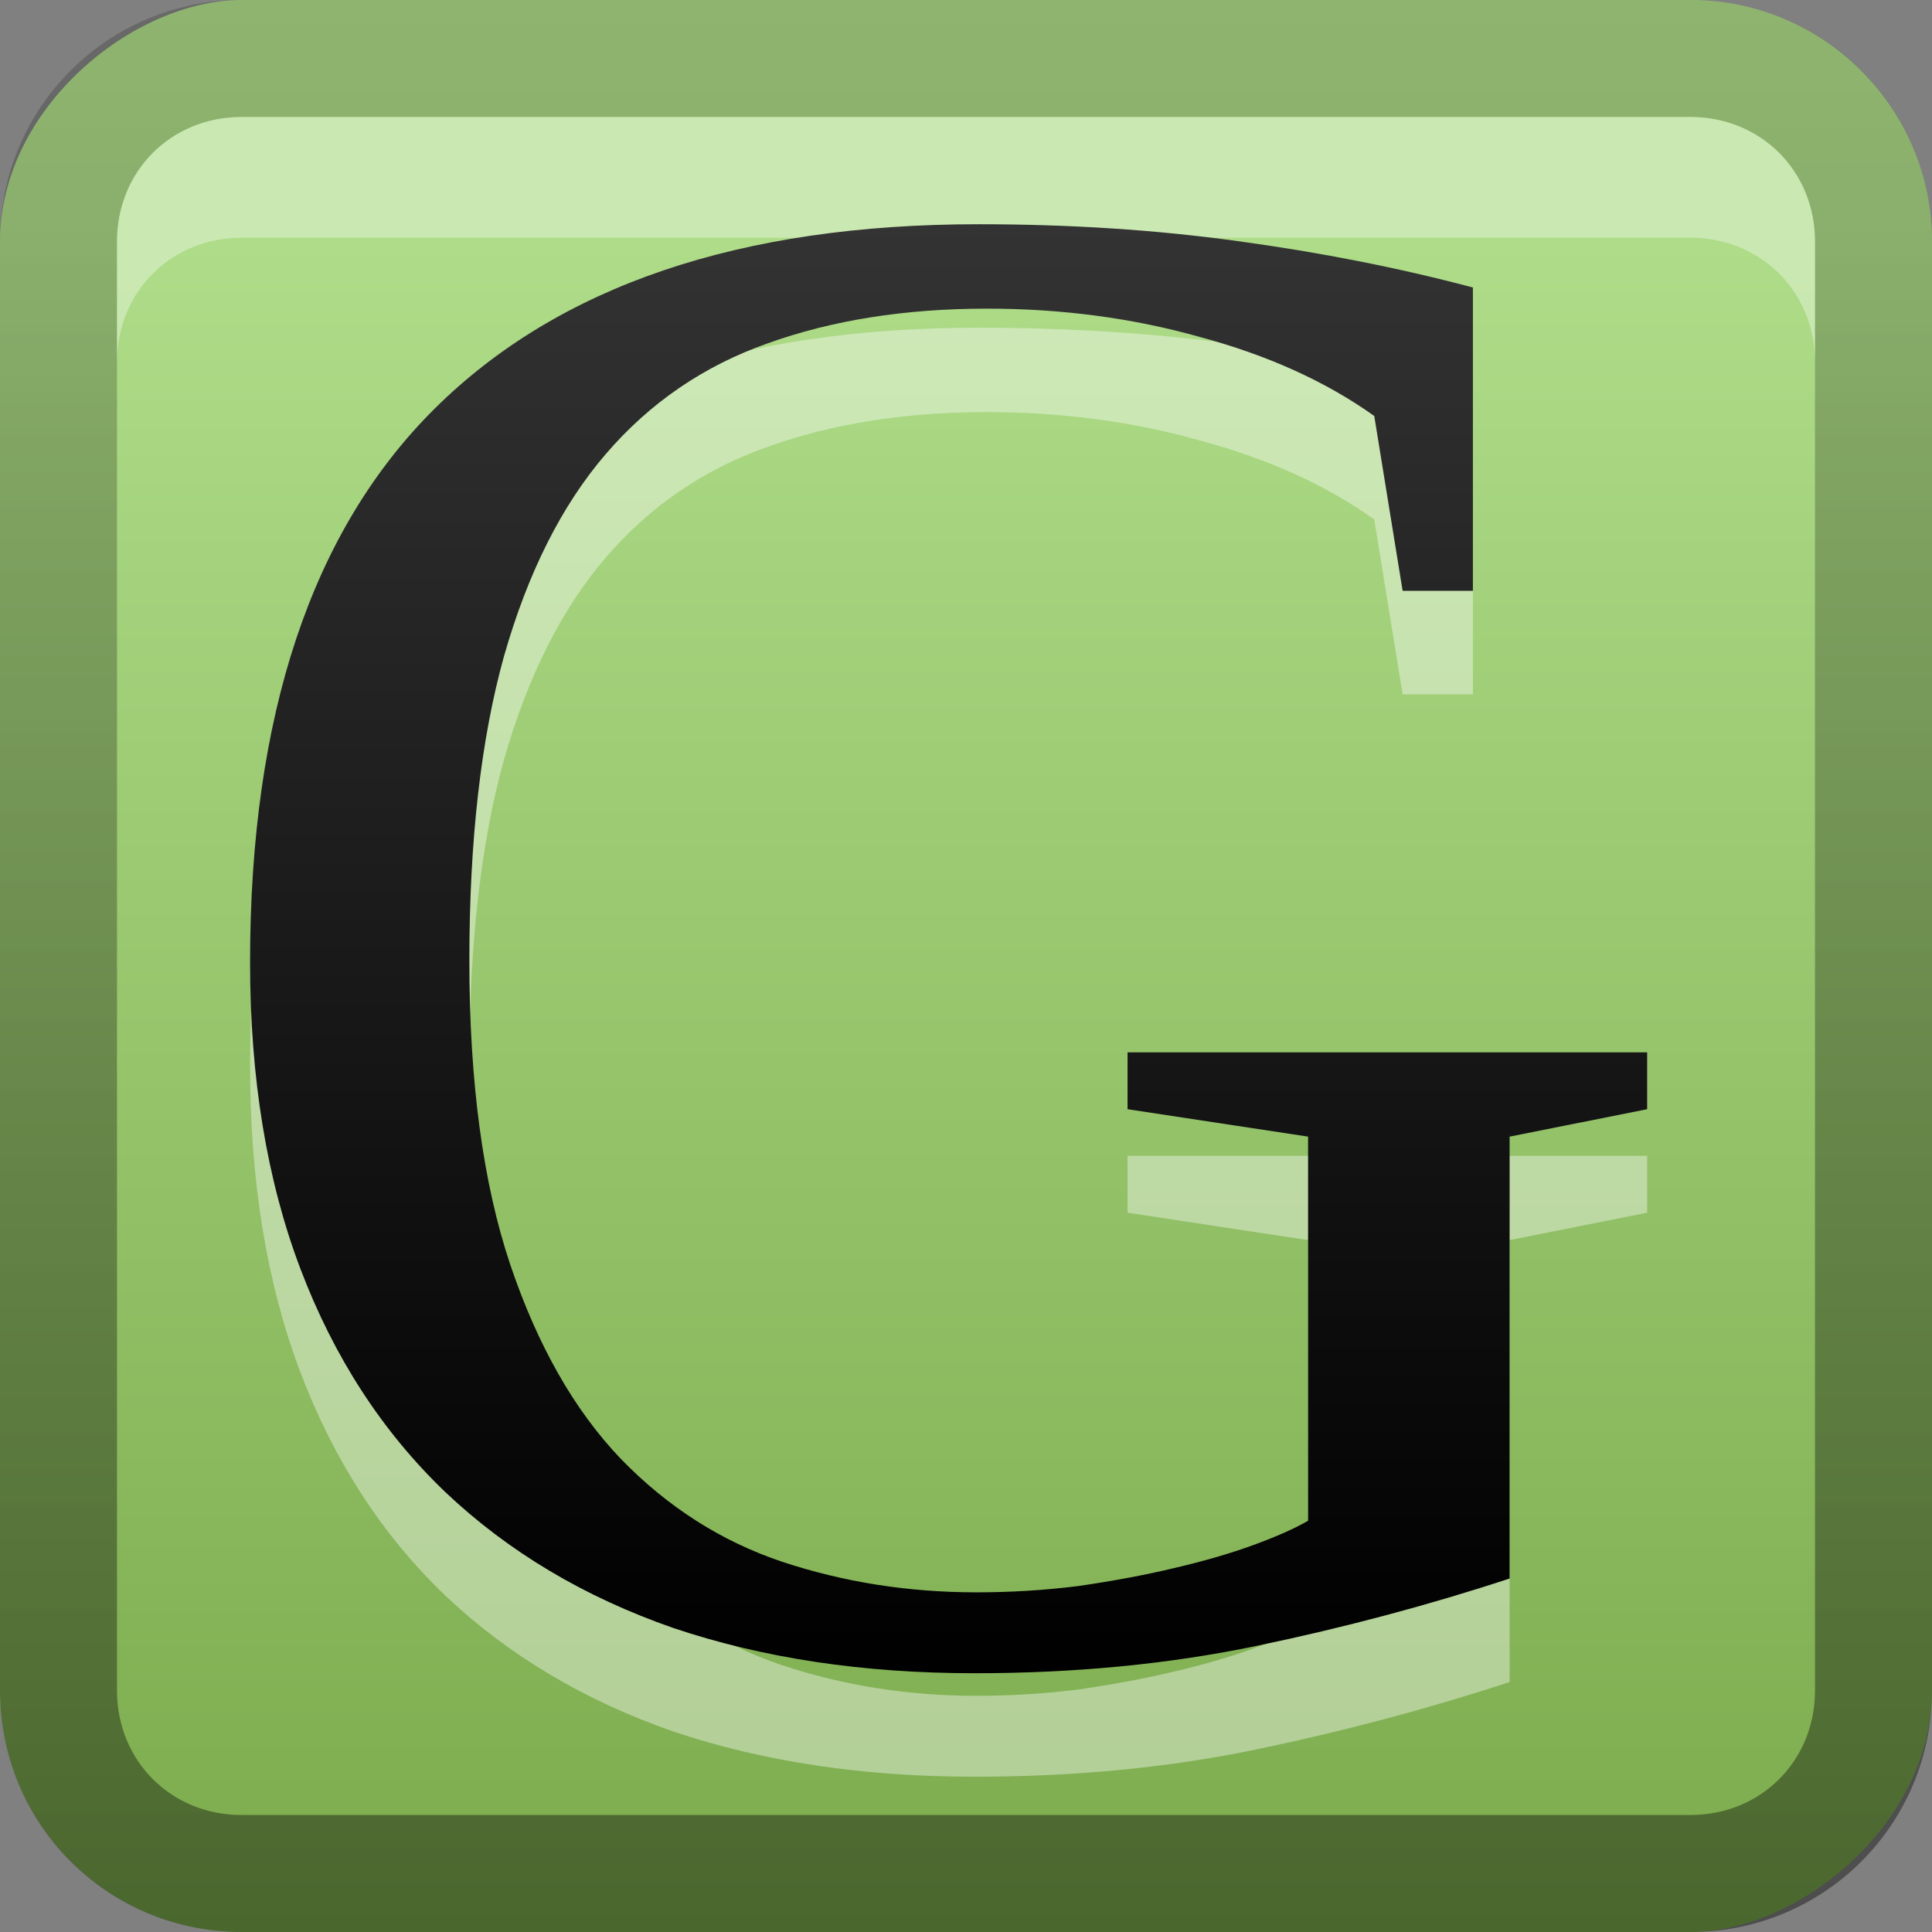 <?xml version="1.0" encoding="UTF-8"?>
<svg id="svg2" width="16" height="16" version="1.1" xmlns="http://www.w3.org/2000/svg" xmlns:cc="http://creativecommons.org/ns#" xmlns:dc="http://purl.org/dc/elements/1.1/" xmlns:rdf="http://www.w3.org/1999/02/22-rdf-syntax-ns#">
 <rect width="100%" height="100%" fill="#808080" stroke="none"/>
 <defs id="defs4">
  <linearGradient id="linearGradient3204" x1="1" x2="15" y1="9" y2="9" gradientTransform="translate(-17,-2)" gradientUnits="userSpaceOnUse">
   <stop id="stop3189" stop-color="#7cab4d" offset="0"/>
   <stop id="stop3191" stop-color="#aedc88" offset="1"/>
  </linearGradient>
  <linearGradient id="linearGradient3629" x2="29.017" y1="8" y2="8" gradientTransform="matrix(0,-1,1,0,0,16)" gradientUnits="userSpaceOnUse">
   <stop id="stop3330" offset="0"/>
   <stop id="stop3333" stop-opacity="0" offset="1"/>
  </linearGradient>
 </defs>
 <g id="layer1">
  <rect id="rect3196" transform="rotate(-90)" x="-16" width="16" height="16" rx="2" ry="2" fill="url(#linearGradient3204)"/>
  <path id="rect2835" d="m0 14c0 1.108 0.892 2 2 2h12c1.108 0 2-0.892 2-2v-12c0-1.108-0.892-2-2-2h-12c-1.108 0-2 0.892-2 2v12zm0.969 0v-12c0-0.583 0.448-1.031 1.031-1.031h12c0.583 0 1.031 0.448 1.031 1.031v12c0 0.583-0.448 1.031-1.031 1.031h-12c-0.583 0-1.031-0.448-1.031-1.031z" fill="url(#linearGradient3629)" opacity=".4"/>
  <path id="path2843" d="m2 0.969c-0.583 0-1.031 0.448-1.031 1.031v1c0-0.583 0.448-1.031 1.031-1.031h12c0.583 0 1.031 0.448 1.031 1.031v-1c0-0.583-0.448-1.031-1.031-1.031h-12z" fill="#fff" opacity=".35"/>
 </g>
 <defs id="defs21">
  <linearGradient id="a" x1="8" x2="8" y1="1" y2="15" gradientTransform="matrix(.857 0 0 .857 1 1)" gradientUnits="userSpaceOnUse">
   <stop id="stop16" stop-color="#333" offset="0"/>
   <stop id="stop18" offset="1"/>
  </linearGradient>
 </defs>
 <path id="path23" d="m12.504 13.929c-0.672 0.221-1.371 0.407-2.095 0.558-0.724 0.151-1.504 0.227-2.339 0.227-0.922 0-1.753-0.125-2.495-0.375-0.736-0.256-1.365-0.631-1.887-1.125-0.522-0.5-0.922-1.116-1.2-1.849-0.278-0.733-0.417-1.579-0.417-2.538 0-2.046 0.51-3.576 1.53-4.587 1.026-1.017 2.527-1.526 4.503-1.526 0.753 1.72e-5 1.469 0.046 2.147 0.14 0.684 0.093 1.333 0.221 1.947 0.384v2.512h-0.582l-0.235-1.448c-0.4-0.285-0.881-0.503-1.443-0.654-0.556-0.157-1.145-0.235-1.765-0.235-0.678 1.71e-5 -1.284 0.096-1.817 0.288-0.527 0.186-0.974 0.491-1.339 0.916-0.365 0.424-0.646 0.983-0.843 1.674-0.191 0.686-0.287 1.526-0.287 2.52 0 1.006 0.113 1.846 0.339 2.52 0.226 0.669 0.53 1.204 0.913 1.605 0.388 0.401 0.835 0.686 1.339 0.855 0.51 0.169 1.046 0.253 1.608 0.253 0.284 0 0.565-0.017 0.843-0.052 0.284-0.041 0.548-0.09 0.791-0.148 0.249-0.058 0.469-0.122 0.661-0.192 0.191-0.07 0.342-0.137 0.452-0.201v-3.181l-1.495-0.227v-0.471h4.303v0.471l-1.139 0.227v3.66" fill="#fff" opacity=".4" stroke-width=".857"/>
 <path id="base" d="m12.504 13.072c-0.672 0.221-1.371 0.407-2.095 0.558-0.724 0.151-1.504 0.227-2.339 0.227-0.922 0-1.753-0.125-2.495-0.375-0.736-0.256-1.365-0.631-1.887-1.125-0.522-0.5-0.922-1.116-1.2-1.849-0.278-0.733-0.417-1.579-0.417-2.538 0-2.046 0.51-3.576 1.53-4.587 1.026-1.017 2.527-1.526 4.503-1.526 0.753 1.72e-5 1.469 0.046 2.147 0.14 0.684 0.093 1.333 0.221 1.947 0.384v2.512h-0.582l-0.235-1.448c-0.4-0.285-0.881-0.503-1.443-0.654-0.556-0.157-1.145-0.235-1.765-0.235-0.678 1.71e-5 -1.284 0.096-1.817 0.288-0.527 0.186-0.974 0.491-1.339 0.916-0.365 0.424-0.646 0.983-0.843 1.674-0.191 0.686-0.287 1.526-0.287 2.52 0 1.006 0.113 1.846 0.339 2.52 0.226 0.669 0.53 1.204 0.913 1.605 0.388 0.401 0.835 0.686 1.339 0.855 0.51 0.169 1.046 0.253 1.608 0.253 0.284 0 0.565-0.017 0.843-0.052 0.284-0.041 0.548-0.09 0.791-0.148 0.249-0.058 0.469-0.122 0.661-0.192 0.191-0.07 0.342-0.137 0.452-0.201v-3.181l-1.495-0.227v-0.471h4.303v0.471l-1.139 0.227v3.66" fill="url(#a)" stroke-width=".857"/>
</svg>
